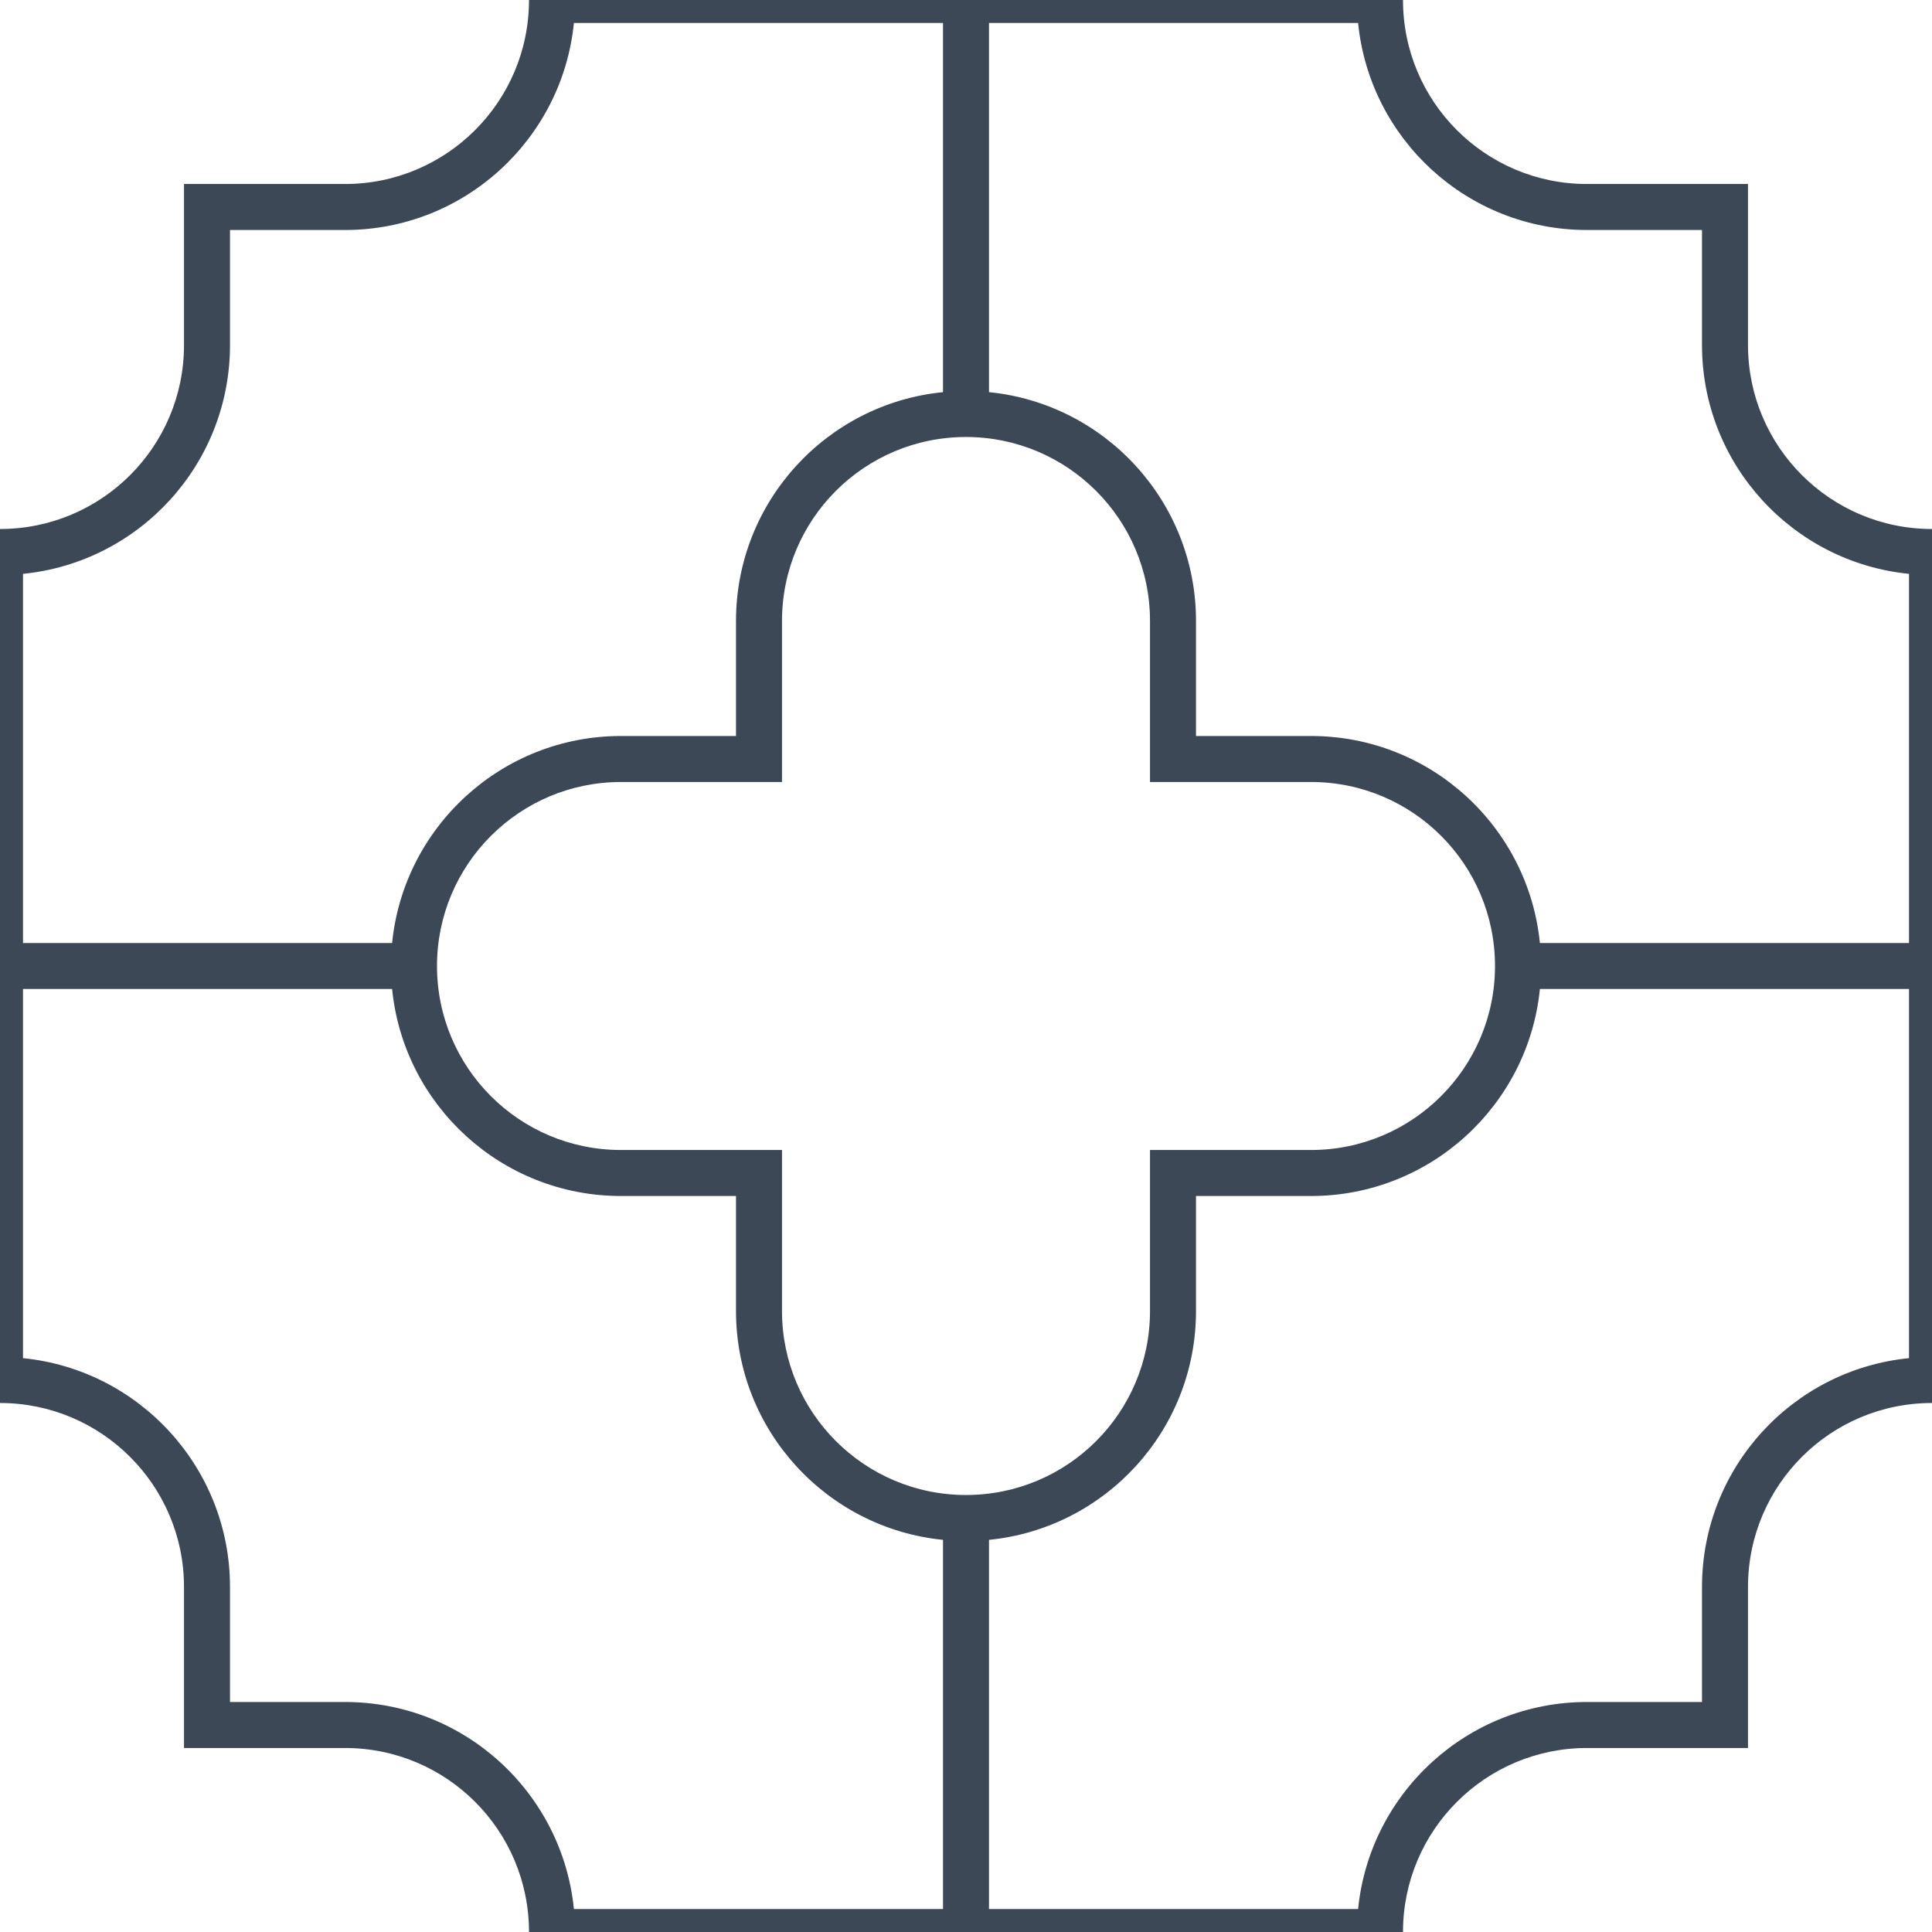 <svg width="84" height="84" viewBox="0 0 84 84"
  xmlns="http://www.w3.org/2000/svg">
  <g fill="none" fill-rule="evenodd">
    <g fill="#3d4856">
      <path d="M84 23c-4.417 0-8-3.584-8-7.998V8h-7.002C64.58 8 61 4.42 61 0H23c0 4.417-3.584 8-7.998 8H8v7.002C8 19.42 4.42 23 0 23v38c4.417 0 8 3.584 8 7.998V76h7.002C19.42 76 23 79.58 23 84h38c0-4.417 3.584-8 7.998-8H76v-7.002C76 64.58 79.58 61 84 61V23zM59.05 83H43V66.95c5.054-.5 9-4.764 9-9.948V52h5.002c5.18 0 9.446-3.947 9.95-9H83v16.05c-5.054.5-9 4.764-9 9.948V74h-5.002c-5.18 0-9.446 3.947-9.95 9zm-34.1 0H41V66.95c-5.053-.502-9-4.768-9-9.948V52h-5.002c-5.184 0-9.447-3.946-9.95-9H1v16.05c5.053.502 9 4.768 9 9.948V74h5.002c5.184 0 9.447 3.946 9.95 9zm0-82H41v16.05c-5.054.5-9 4.764-9 9.948V32h-5.002c-5.18 0-9.446 3.947-9.95 9H1V24.95c5.054-.5 9-4.764 9-9.948V10h5.002c5.18 0 9.446-3.947 9.95-9zm34.1 0H43v16.05c5.053.502 9 4.768 9 9.948V32h5.002c5.184 0 9.447 3.946 9.95 9H83V24.95c-5.053-.502-9-4.768-9-9.948V10h-5.002c-5.184 0-9.447-3.946-9.95-9zM50 50v7.002C50 61.42 46.42 65 42 65c-4.417 0-8-3.584-8-7.998V50h-7.002C22.58 50 19 46.42 19 42c0-4.417 3.584-8 7.998-8H34v-7.002C34 22.58 37.58 19 42 19c4.417 0 8 3.584 8 7.998V34h7.002C61.42 34 65 37.58 65 42c0 4.417-3.584 8-7.998 8H50z"/>
    </g>
  </g>
</svg>